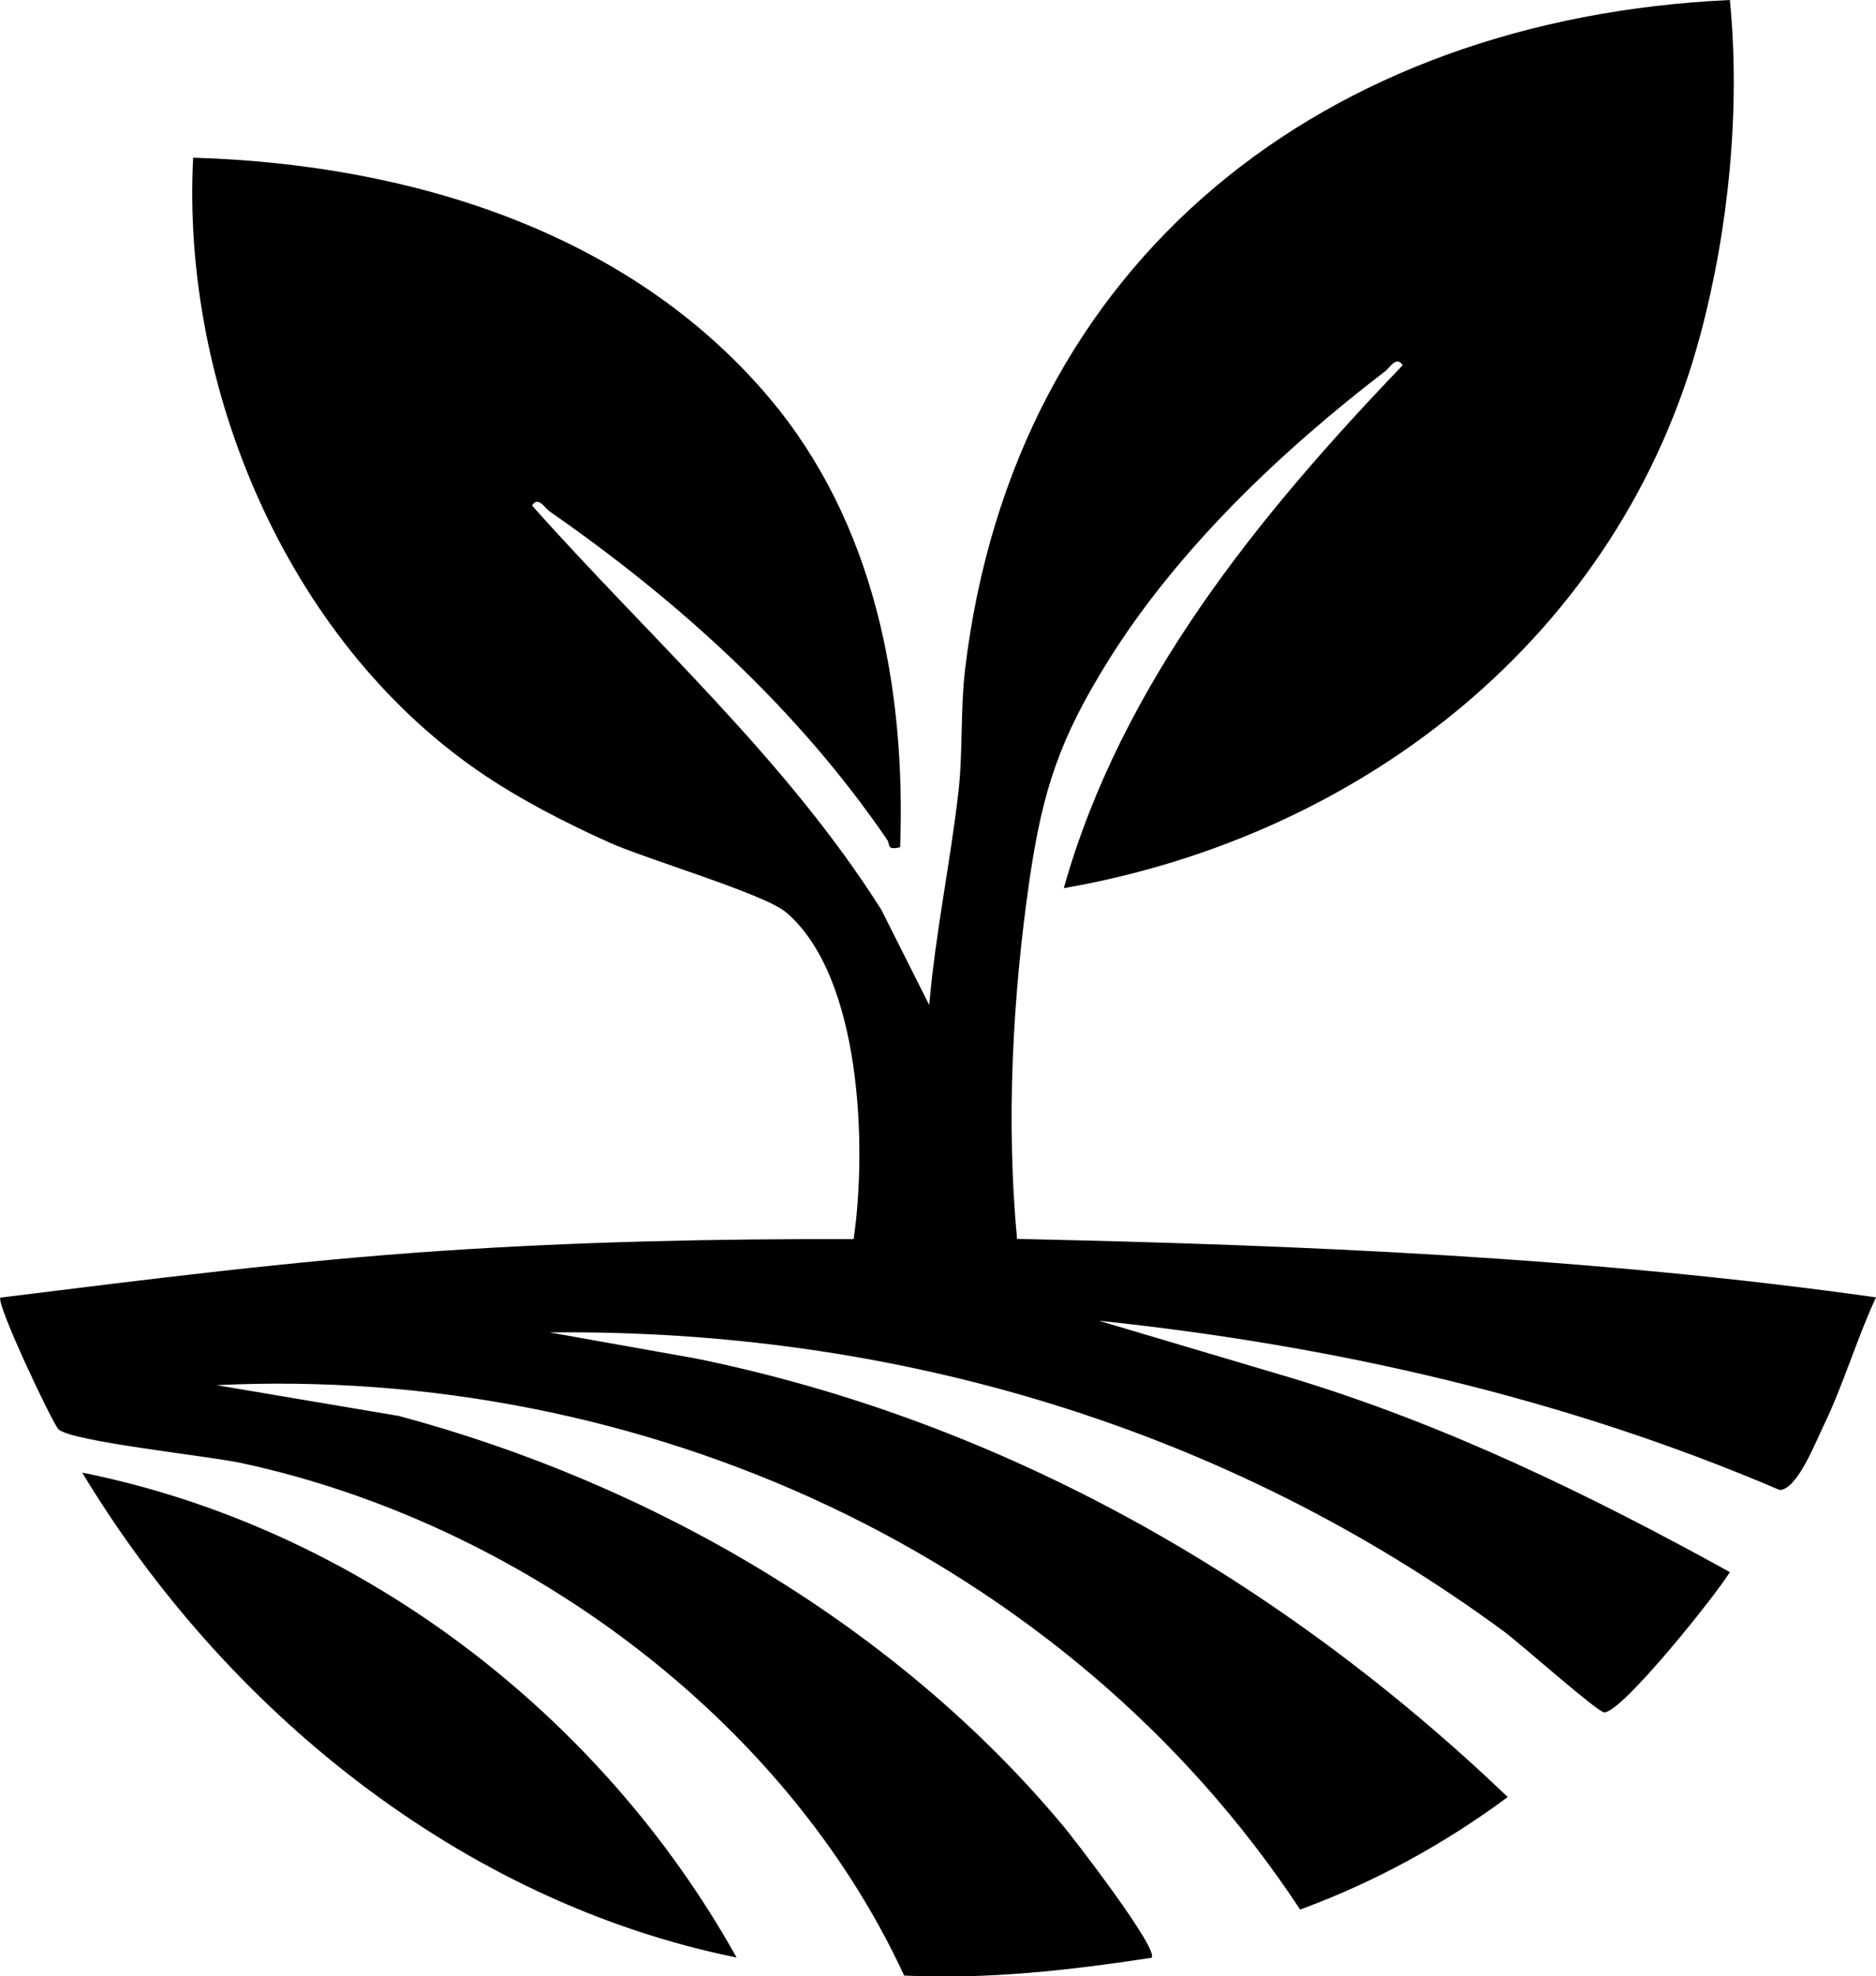 <?xml version="1.0" encoding="UTF-8"?>
<svg id="Layer_2" data-name="Layer 2" xmlns="http://www.w3.org/2000/svg" viewBox="0 0 154.06 162.28">
  <g id="Layer_1-2" data-name="Layer 1">
    <g>
      <path d="M142.06,0c.88,8.96-.1,18.83-2.44,27.55-6.59,24.58-27.63,41.1-52.26,45.38,4.73-16.79,15.99-30.59,27.83-42.94-.51-.81-1.05.2-1.43.49-8.52,6.52-17.07,14.65-22.76,23.79-3.96,6.37-5.37,10.53-6.46,18.01-1.39,9.6-1.92,19.81-1.02,29.45,23.52.51,47.18,1.51,70.54,4.8-1.62,3.49-2.7,7.26-4.39,10.72-.61,1.26-2.1,5.07-3.52,5.1-17.71-7.59-36.76-11.9-55.91-13.9l15.72,4.67c12.67,3.82,24.56,9.6,36.1,15.97-1.15,1.89-8.85,11.53-10.32,11.52-.53,0-6.91-5.67-8.24-6.65-22.77-16.74-50.05-24.85-78.36-24.55l12.01,2.14c25.36,5.17,48.11,18.26,66.67,36.01-5.21,3.86-10.95,7-17.05,9.24-19.28-29.24-54.21-44.74-88.99-43.06l14.98,2.53c20.72,5.55,40.8,17.15,54.59,33.71.8.95,7.92,10.17,7.21,10.78-6.74,1.03-13.45,1.79-20.31,1.46-9.83-21.28-31.71-37.21-54.45-42.09-2.68-.58-13.9-1.75-14.99-2.76-.48-.45-5.19-10.41-4.77-10.82,12.03-1.49,24.12-3.03,36.23-3.84,11.27-.75,22.54-1,33.83-.96,1.1-7.44.68-21.55-5.55-26.84-1.76-1.5-11.4-4.34-14.45-5.7-3.64-1.63-7.58-3.66-10.86-5.93C23.53,52.4,14.89,31.8,15.86,12.95c17.52.51,35.64,5.93,47.27,19.67,8.67,10.24,11.27,23.78,10.79,36.95-1.14.26-.78-.19-1.07-.62-7.3-10.7-17.08-19.57-27.72-26.96-.39-.27-.93-1.29-1.44-.48,9.71,10.91,20.84,20.77,28.69,33.2l3.93,7.82c.5-5.88,1.73-11.66,2.4-17.52.36-3.1.16-6.77.54-10.01C83.28,21.18,108.93,1.53,142.06,0Z"/>
      <path d="M60.49,160.74c-22.64-4.59-42-20.36-53.74-39.82,22.62,4.55,42.58,19.79,53.74,39.82Z"/>
    </g>
  </g>
</svg>